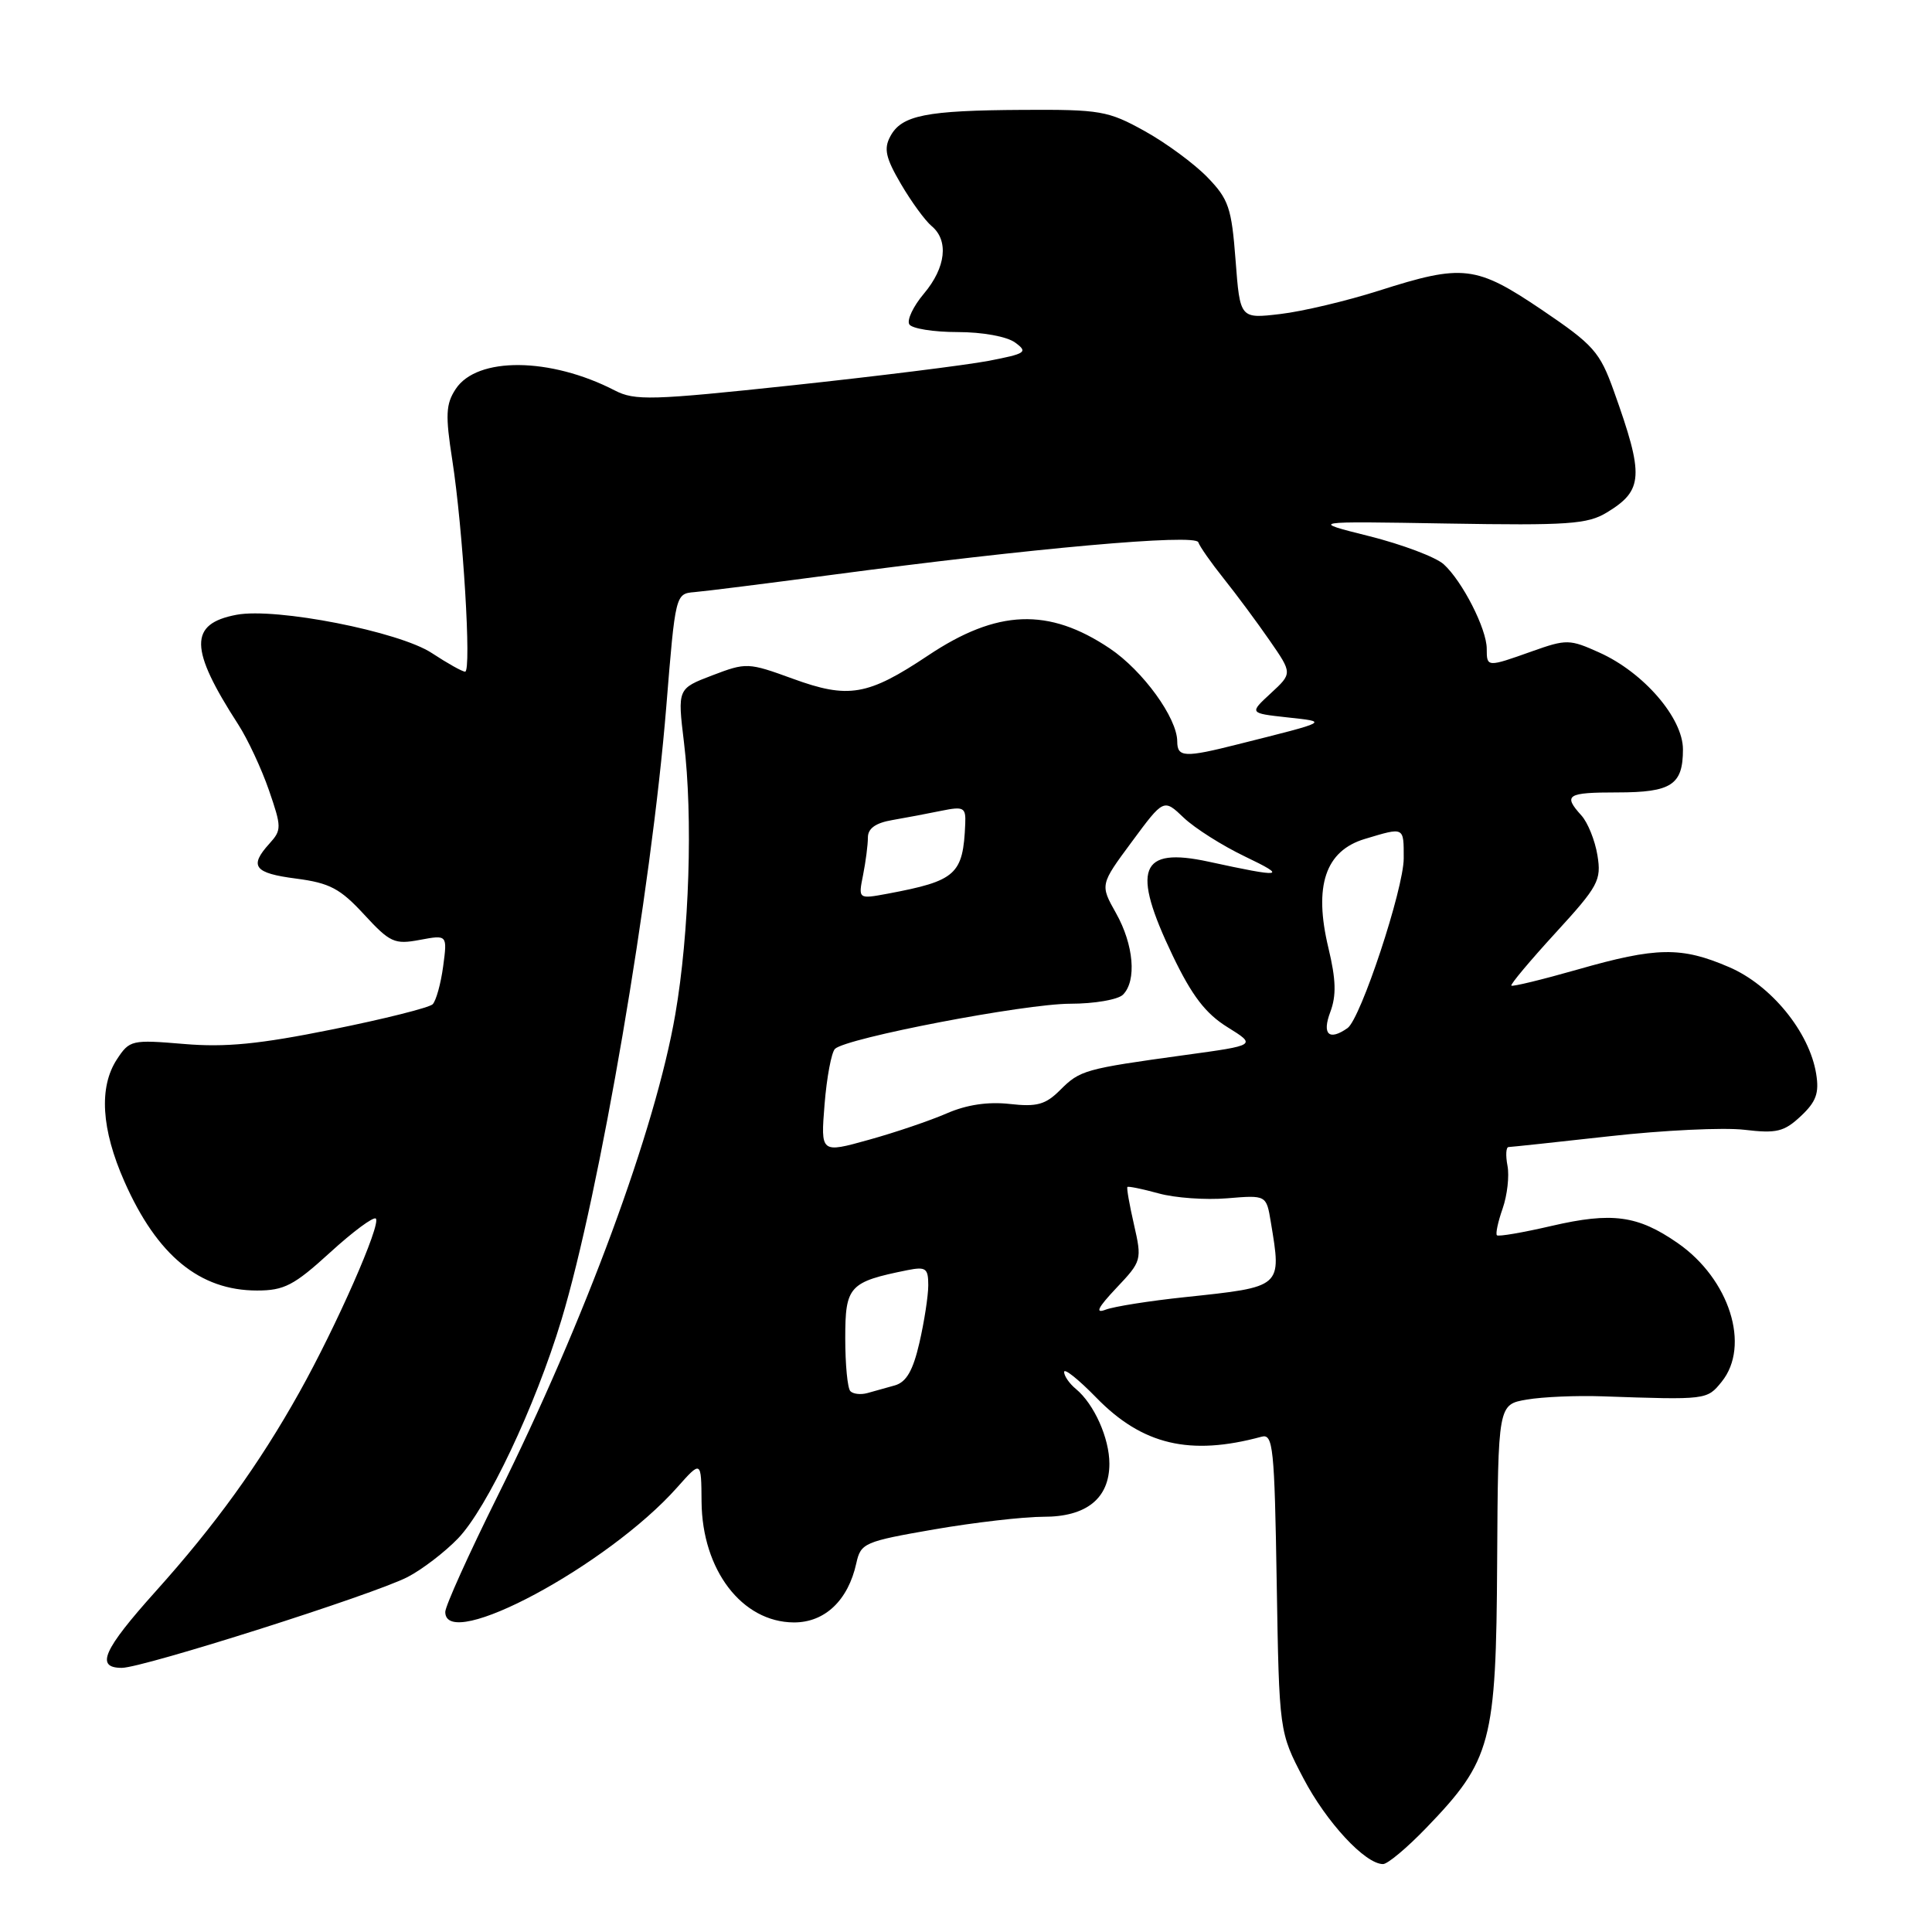<?xml version="1.0" encoding="UTF-8" standalone="no"?>
<!DOCTYPE svg PUBLIC "-//W3C//DTD SVG 1.1//EN" "http://www.w3.org/Graphics/SVG/1.1/DTD/svg11.dtd" >
<svg xmlns="http://www.w3.org/2000/svg" xmlns:xlink="http://www.w3.org/1999/xlink" version="1.1" viewBox="0 0 256 256">
 <g >
 <path fill="currentColor"
d=" M 189.00 242.19 C 197.63 233.24 198.25 230.92 198.38 206.96 C 198.50 186.10 198.50 186.10 202.32 185.45 C 204.42 185.09 208.92 184.90 212.32 185.02 C 226.17 185.50 226.18 185.50 228.13 183.09 C 231.98 178.33 229.17 169.47 222.30 164.71 C 217.01 161.04 213.62 160.58 205.59 162.44 C 201.80 163.32 198.55 163.88 198.35 163.68 C 198.15 163.49 198.49 161.89 199.11 160.13 C 199.72 158.37 200.01 155.82 199.75 154.47 C 199.49 153.11 199.55 152.00 199.89 151.99 C 200.22 151.98 206.28 151.34 213.34 150.55 C 220.40 149.76 228.40 149.38 231.12 149.70 C 235.41 150.21 236.40 149.97 238.62 147.89 C 240.65 145.99 241.07 144.84 240.65 142.28 C 239.76 136.76 234.69 130.54 229.12 128.15 C 222.79 125.42 219.51 125.47 209.03 128.47 C 204.36 129.80 200.42 130.76 200.26 130.60 C 200.11 130.44 202.74 127.30 206.11 123.62 C 211.79 117.42 212.21 116.65 211.67 113.34 C 211.35 111.37 210.39 108.98 209.54 108.05 C 207.09 105.34 207.62 105.00 214.30 105.00 C 221.48 105.00 223.00 104.00 223.00 99.30 C 223.00 95.15 217.80 89.11 211.93 86.47 C 207.99 84.69 207.57 84.68 203.01 86.30 C 197.03 88.43 197.00 88.43 197.00 85.96 C 197.00 83.34 193.77 77.01 191.30 74.77 C 190.25 73.82 185.82 72.15 181.45 71.05 C 173.50 69.06 173.50 69.06 191.75 69.37 C 207.79 69.64 210.36 69.46 212.91 67.91 C 217.77 64.96 217.87 63.07 213.84 51.81 C 211.98 46.61 211.16 45.70 204.31 41.06 C 195.57 35.16 193.85 34.96 182.73 38.51 C 178.46 39.87 172.57 41.27 169.64 41.61 C 164.31 42.24 164.31 42.24 163.72 34.49 C 163.19 27.53 162.81 26.40 159.98 23.48 C 158.24 21.69 154.50 18.93 151.66 17.36 C 146.83 14.68 145.79 14.50 135.50 14.56 C 122.68 14.63 119.46 15.27 117.97 18.07 C 117.08 19.71 117.36 20.93 119.38 24.38 C 120.76 26.74 122.59 29.24 123.44 29.95 C 125.74 31.86 125.34 35.44 122.43 38.90 C 121.01 40.58 120.14 42.42 120.49 42.98 C 120.83 43.54 123.71 44.00 126.87 44.00 C 130.19 44.00 133.42 44.59 134.51 45.39 C 136.25 46.66 135.95 46.86 130.96 47.82 C 127.95 48.39 116.25 49.85 104.95 51.06 C 86.31 53.05 84.11 53.11 81.45 51.73 C 72.92 47.33 63.20 47.24 60.38 51.55 C 59.07 53.54 59.00 55.00 59.93 60.96 C 61.35 70.13 62.50 89.00 61.63 89.00 C 61.26 89.00 59.28 87.89 57.23 86.54 C 52.89 83.68 36.59 80.48 31.35 81.46 C 25.02 82.65 25.07 85.94 31.57 96.00 C 32.81 97.92 34.64 101.83 35.63 104.69 C 37.32 109.59 37.33 109.98 35.71 111.77 C 32.97 114.79 33.66 115.70 39.25 116.42 C 43.69 117.00 45.08 117.74 48.24 121.17 C 51.68 124.90 52.27 125.17 55.63 124.54 C 59.28 123.86 59.28 123.86 58.72 128.05 C 58.41 130.36 57.78 132.61 57.33 133.07 C 56.87 133.52 50.88 135.03 44.00 136.41 C 34.36 138.36 29.87 138.80 24.36 138.33 C 17.45 137.75 17.17 137.81 15.49 140.37 C 13.08 144.06 13.42 149.63 16.49 156.57 C 20.82 166.37 26.46 171.00 34.06 171.00 C 37.66 171.00 38.96 170.32 43.74 165.96 C 46.77 163.19 49.50 161.17 49.80 161.47 C 50.53 162.20 44.58 175.71 39.66 184.50 C 34.34 194.02 28.51 202.09 20.62 210.87 C 13.66 218.63 12.61 221.00 16.14 221.00 C 18.93 221.00 49.47 211.30 54.00 208.97 C 55.92 207.98 58.94 205.67 60.70 203.84 C 64.56 199.81 70.91 186.39 74.39 174.90 C 79.45 158.17 86.30 118.11 88.29 93.59 C 89.49 78.76 89.51 78.67 92.00 78.46 C 93.38 78.35 101.47 77.33 110.00 76.20 C 136.84 72.63 158.40 70.71 158.78 71.85 C 158.97 72.42 160.50 74.60 162.17 76.69 C 163.85 78.79 166.57 82.46 168.23 84.86 C 171.25 89.22 171.25 89.22 168.39 91.86 C 165.53 94.50 165.53 94.50 170.51 95.05 C 176.07 95.66 176.29 95.54 164.04 98.62 C 156.97 100.41 156.00 100.36 155.99 98.25 C 155.99 95.14 151.44 88.87 147.05 85.92 C 138.94 80.48 132.13 80.74 122.97 86.86 C 114.98 92.19 112.43 92.63 105.04 89.93 C 99.13 87.78 98.89 87.77 94.38 89.49 C 89.77 91.25 89.77 91.25 90.63 98.38 C 91.83 108.22 91.34 123.66 89.48 134.41 C 86.85 149.65 77.51 174.95 65.88 198.34 C 62.10 205.95 59.00 212.82 59.00 213.59 C 59.00 218.98 80.55 207.42 89.71 197.11 C 92.92 193.50 92.92 193.50 92.96 199.00 C 93.04 208.03 98.31 214.94 105.18 214.98 C 109.29 215.00 112.39 212.06 113.47 207.12 C 114.06 204.46 114.53 204.26 123.79 202.65 C 129.13 201.73 135.64 200.98 138.25 200.98 C 143.95 201.00 147.00 198.55 147.00 193.95 C 147.00 190.57 144.98 186.05 142.57 184.05 C 141.70 183.34 141.00 182.32 141.00 181.79 C 141.00 181.25 142.91 182.78 145.25 185.18 C 151.36 191.46 157.68 192.95 167.17 190.37 C 168.69 189.96 168.88 191.77 169.17 209.71 C 169.50 229.50 169.50 229.50 172.70 235.62 C 175.75 241.45 180.89 247.00 183.26 247.00 C 183.87 247.00 186.45 244.84 189.00 242.19 Z  M 112.68 184.34 C 112.30 183.97 112.00 180.81 112.00 177.31 C 112.00 170.41 112.51 169.86 120.25 168.30 C 122.68 167.82 123.00 168.05 123.00 170.30 C 123.00 171.70 122.47 175.13 121.83 177.91 C 120.98 181.61 120.10 183.13 118.58 183.57 C 117.44 183.89 115.79 184.35 114.93 184.59 C 114.06 184.83 113.05 184.72 112.68 184.34 Z  M 147.92 170.67 C 151.28 167.12 151.33 166.96 150.26 162.27 C 149.66 159.65 149.26 157.40 149.39 157.28 C 149.51 157.16 151.37 157.54 153.52 158.13 C 155.67 158.73 159.76 159.02 162.61 158.78 C 167.80 158.35 167.80 158.35 168.39 161.93 C 169.83 170.64 169.99 170.50 157.00 171.88 C 152.32 172.37 147.60 173.12 146.50 173.54 C 145.06 174.09 145.46 173.28 147.92 170.67 Z  M 109.26 146.32 C 109.55 142.74 110.17 139.44 110.64 138.98 C 112.13 137.54 135.78 133.00 141.82 133.00 C 145.00 133.00 148.14 132.46 148.80 131.80 C 150.64 129.96 150.23 125.18 147.88 121.00 C 145.76 117.23 145.76 117.23 149.98 111.53 C 154.20 105.82 154.20 105.82 156.85 108.35 C 158.31 109.74 161.97 112.06 165.00 113.51 C 170.67 116.22 169.99 116.32 160.16 114.18 C 150.99 112.19 149.87 115.11 155.39 126.63 C 157.94 131.94 159.74 134.30 162.64 136.10 C 166.50 138.50 166.50 138.50 157.00 139.80 C 143.71 141.63 143.11 141.80 140.48 144.43 C 138.54 146.37 137.40 146.69 133.79 146.28 C 130.91 145.96 128.09 146.38 125.47 147.52 C 123.29 148.47 118.63 150.06 115.12 151.03 C 108.74 152.81 108.74 152.81 109.26 146.32 Z  M 176.27 134.10 C 177.09 131.91 177.03 129.81 176.02 125.60 C 174.05 117.39 175.61 112.73 180.86 111.16 C 186.12 109.58 186.00 109.52 186.00 113.73 C 186.00 117.76 180.29 135.03 178.55 136.23 C 176.10 137.95 175.15 137.06 176.27 134.10 Z  M 114.36 115.95 C 114.71 114.19 115.00 111.96 115.00 110.98 C 115.00 109.77 116.02 109.04 118.25 108.66 C 120.04 108.35 122.96 107.80 124.75 107.43 C 127.70 106.83 127.99 106.99 127.90 109.14 C 127.62 115.90 126.71 116.71 117.61 118.42 C 113.72 119.14 113.72 119.14 114.36 115.95 Z "/>
</g>
</svg>